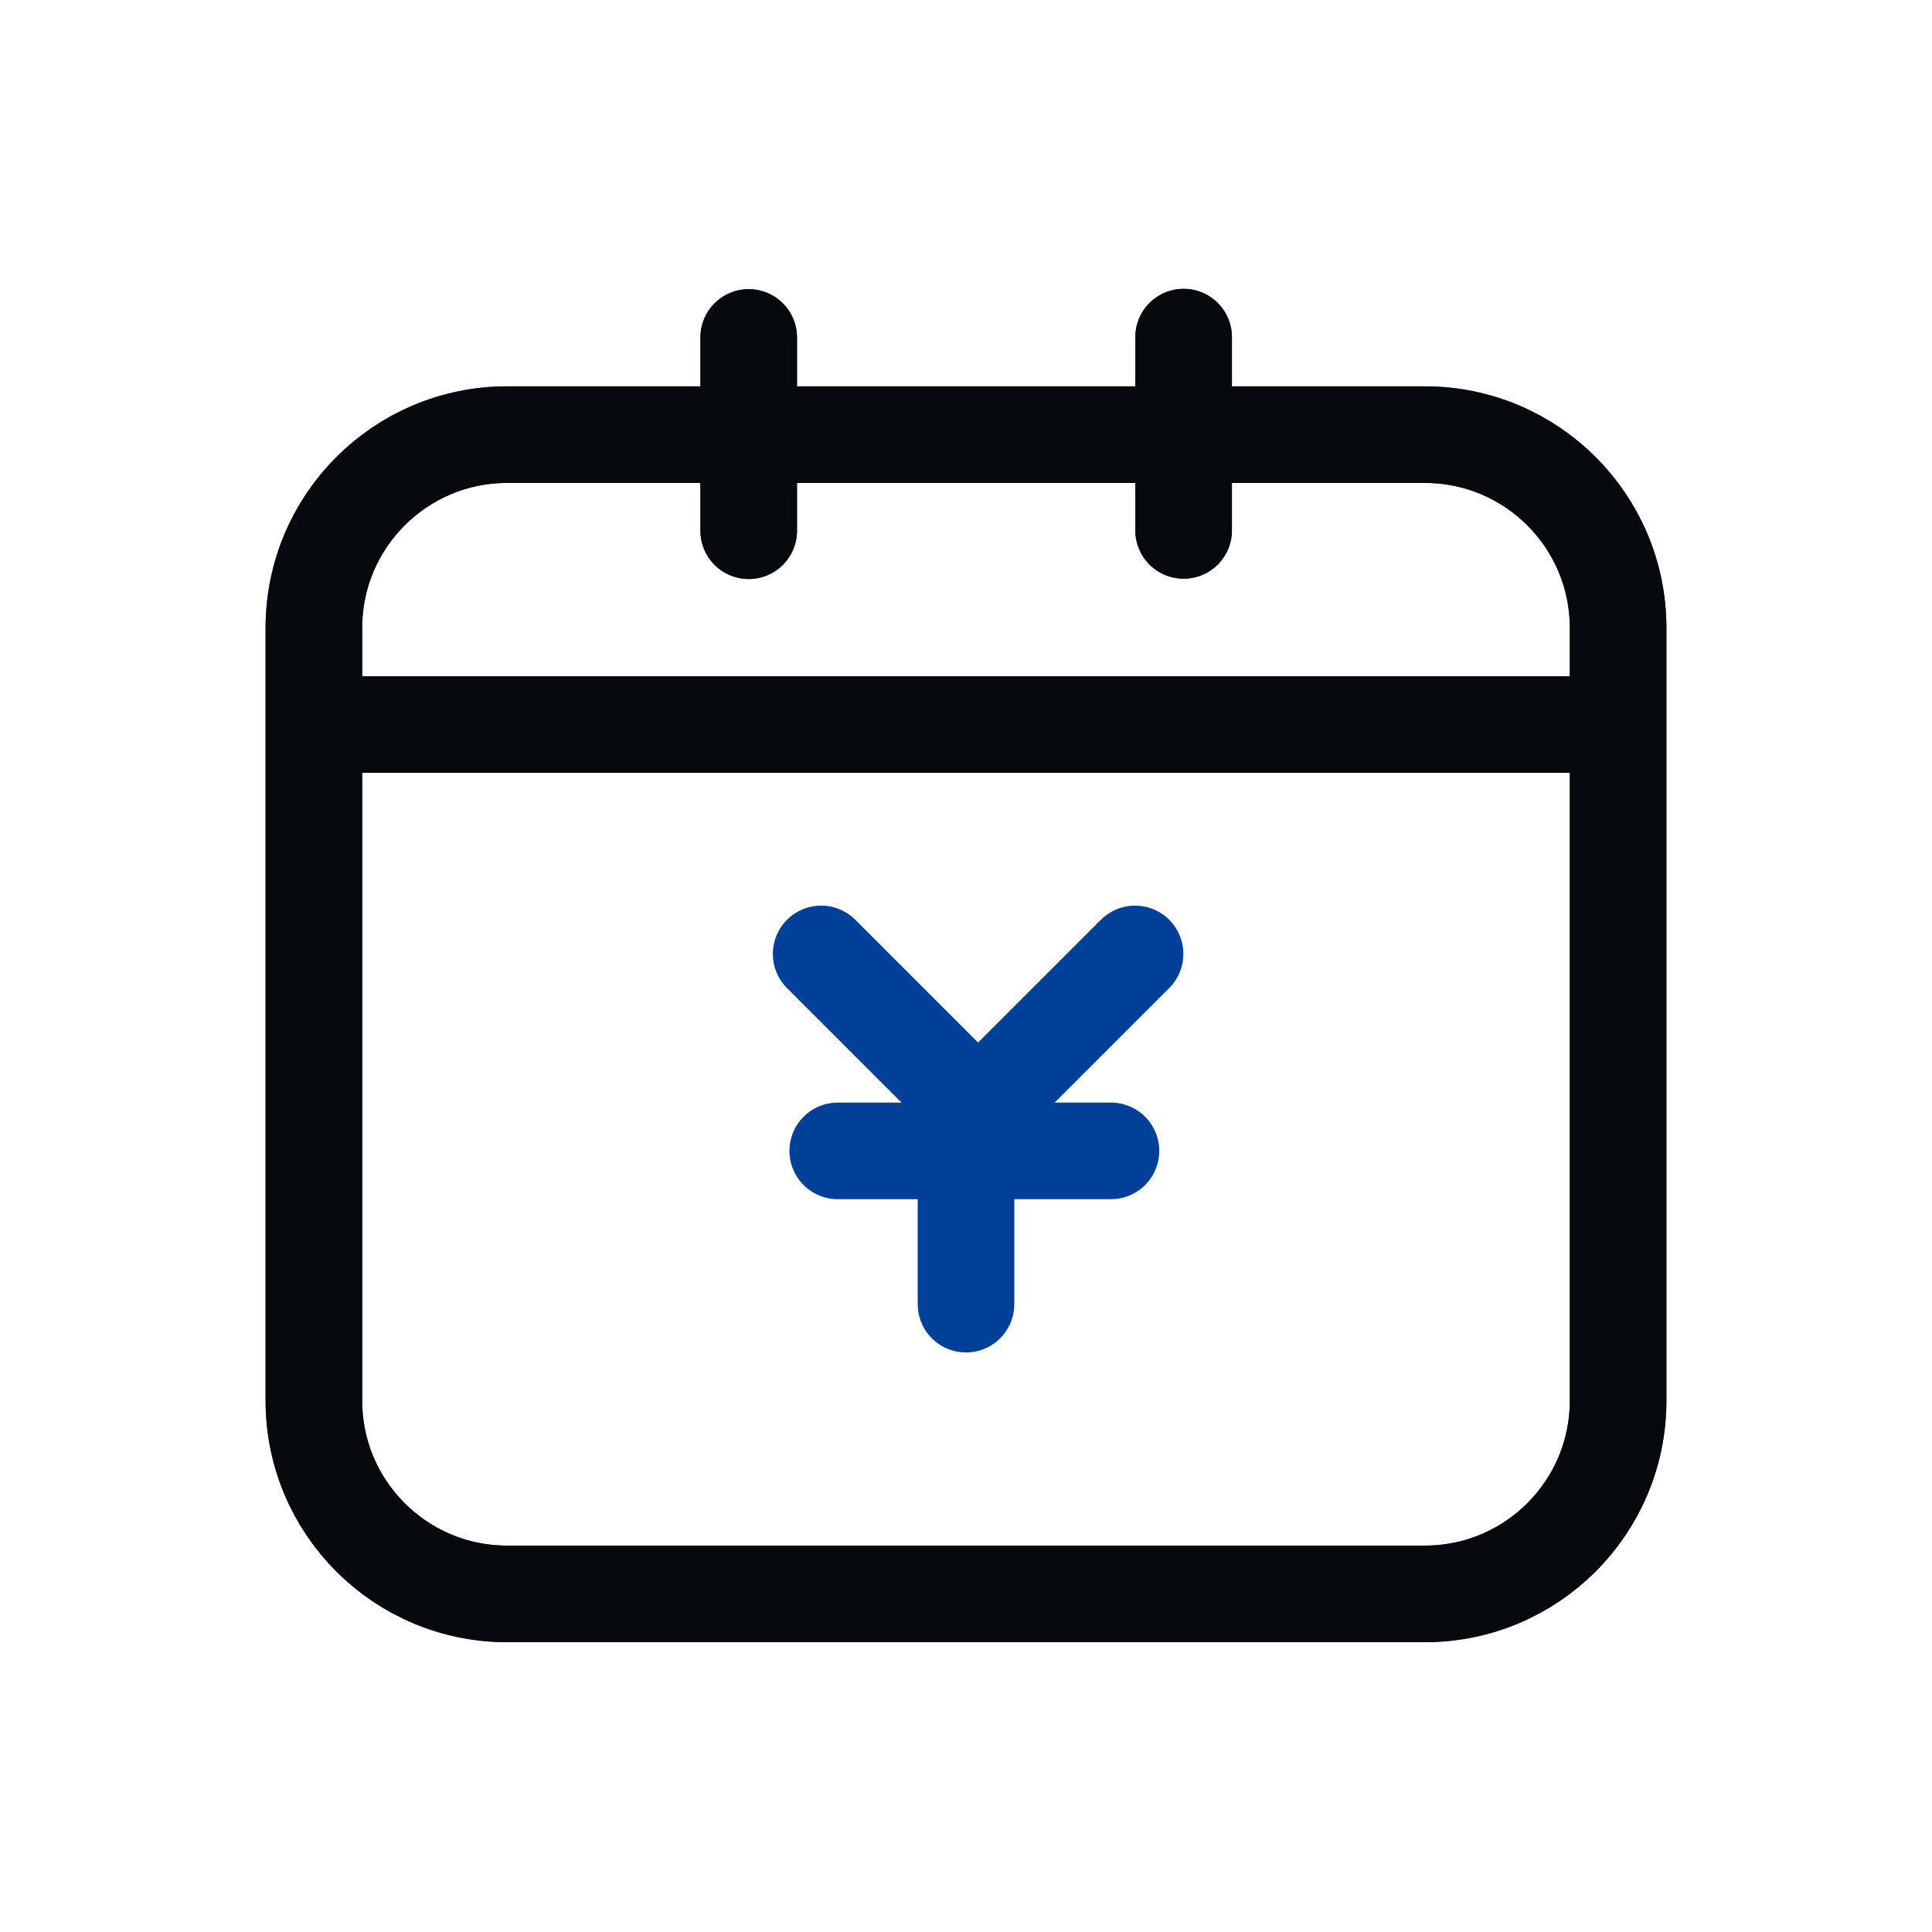 <svg width="36" height="36" viewBox="0 0 36 36" fill="none" xmlns="http://www.w3.org/2000/svg">
<path d="M5.849 11.7C5.849 9.711 7.461 8.099 9.449 8.099H26.55C28.539 8.099 30.151 9.711 30.151 11.7V26.1C30.151 28.089 28.539 29.7 26.55 29.7H9.449C7.461 29.7 5.849 28.089 5.849 26.1V11.7Z" stroke="#131B2C" stroke-width="1.8"/>
<path d="M5.849 11.7C5.849 9.711 7.461 8.099 9.449 8.099H26.55C28.539 8.099 30.151 9.711 30.151 11.7V26.1C30.151 28.089 28.539 29.7 26.55 29.7H9.449C7.461 29.7 5.849 28.089 5.849 26.1V11.7Z" stroke="black" stroke-opacity="0.2" stroke-width="1.8"/>
<path d="M5.849 11.7C5.849 9.711 7.461 8.099 9.449 8.099H26.55C28.539 8.099 30.151 9.711 30.151 11.7V26.1C30.151 28.089 28.539 29.7 26.55 29.7H9.449C7.461 29.7 5.849 28.089 5.849 26.1V11.7Z" stroke="black" stroke-opacity="0.2" stroke-width="1.8"/>
<path d="M5.849 11.7C5.849 9.711 7.461 8.099 9.449 8.099H26.55C28.539 8.099 30.151 9.711 30.151 11.7V26.1C30.151 28.089 28.539 29.7 26.55 29.7H9.449C7.461 29.7 5.849 28.089 5.849 26.1V11.7Z" stroke="black" stroke-opacity="0.2" stroke-width="1.8"/>
<path d="M5.849 11.7C5.849 9.711 7.461 8.099 9.449 8.099H26.55C28.539 8.099 30.151 9.711 30.151 11.7V26.1C30.151 28.089 28.539 29.7 26.55 29.7H9.449C7.461 29.7 5.849 28.089 5.849 26.1V11.7Z" stroke="black" stroke-opacity="0.2" stroke-width="1.8"/>
<path d="M5.849 11.7C5.849 9.711 7.461 8.099 9.449 8.099H26.55C28.539 8.099 30.151 9.711 30.151 11.7V26.1C30.151 28.089 28.539 29.7 26.55 29.7H9.449C7.461 29.7 5.849 28.089 5.849 26.1V11.7Z" stroke="black" stroke-opacity="0.2" stroke-width="1.8"/>
<path d="M15.301 17.775L18.226 20.7" stroke="#004098" stroke-width="1.8" stroke-linecap="round" stroke-linejoin="round"/>
<path d="M21.15 17.775L18.225 20.7" stroke="#004098" stroke-width="1.8" stroke-linecap="round" stroke-linejoin="round"/>
<path d="M20.701 21.445L15.61 21.445" stroke="#004098" stroke-width="1.8" stroke-linecap="round" stroke-linejoin="round"/>
<path d="M18 24.301L18 20.7" stroke="#004098" stroke-width="1.8" stroke-linecap="round" stroke-linejoin="round"/>
<path d="M13.951 9.889L13.951 6.288" stroke="#131B2C" stroke-width="1.8" stroke-linecap="round" stroke-linejoin="round"/>
<path d="M13.951 9.889L13.951 6.288" stroke="black" stroke-opacity="0.2" stroke-width="1.8" stroke-linecap="round" stroke-linejoin="round"/>
<path d="M13.951 9.889L13.951 6.288" stroke="black" stroke-opacity="0.2" stroke-width="1.8" stroke-linecap="round" stroke-linejoin="round"/>
<path d="M13.951 9.889L13.951 6.288" stroke="black" stroke-opacity="0.2" stroke-width="1.8" stroke-linecap="round" stroke-linejoin="round"/>
<path d="M13.951 9.889L13.951 6.288" stroke="black" stroke-opacity="0.2" stroke-width="1.8" stroke-linecap="round" stroke-linejoin="round"/>
<path d="M13.951 9.889L13.951 6.288" stroke="black" stroke-opacity="0.2" stroke-width="1.8" stroke-linecap="round" stroke-linejoin="round"/>
<path d="M22.055 9.883L22.055 6.282" stroke="#131B2C" stroke-width="1.8" stroke-linecap="round" stroke-linejoin="round"/>
<path d="M22.055 9.883L22.055 6.282" stroke="black" stroke-opacity="0.2" stroke-width="1.8" stroke-linecap="round" stroke-linejoin="round"/>
<path d="M22.055 9.883L22.055 6.282" stroke="black" stroke-opacity="0.2" stroke-width="1.8" stroke-linecap="round" stroke-linejoin="round"/>
<path d="M22.055 9.883L22.055 6.282" stroke="black" stroke-opacity="0.2" stroke-width="1.8" stroke-linecap="round" stroke-linejoin="round"/>
<path d="M22.055 9.883L22.055 6.282" stroke="black" stroke-opacity="0.2" stroke-width="1.8" stroke-linecap="round" stroke-linejoin="round"/>
<path d="M22.055 9.883L22.055 6.282" stroke="black" stroke-opacity="0.2" stroke-width="1.8" stroke-linecap="round" stroke-linejoin="round"/>
<line x1="5.398" y1="13.5" x2="29.7" y2="13.5" stroke="#131B2C" stroke-width="1.8"/>
<line x1="5.398" y1="13.5" x2="29.7" y2="13.5" stroke="black" stroke-opacity="0.2" stroke-width="1.8"/>
<line x1="5.398" y1="13.5" x2="29.7" y2="13.5" stroke="black" stroke-opacity="0.2" stroke-width="1.8"/>
<line x1="5.398" y1="13.5" x2="29.7" y2="13.5" stroke="black" stroke-opacity="0.2" stroke-width="1.8"/>
<line x1="5.398" y1="13.5" x2="29.7" y2="13.5" stroke="black" stroke-opacity="0.2" stroke-width="1.8"/>
<line x1="5.398" y1="13.5" x2="29.7" y2="13.5" stroke="black" stroke-opacity="0.2" stroke-width="1.8"/>
</svg>
